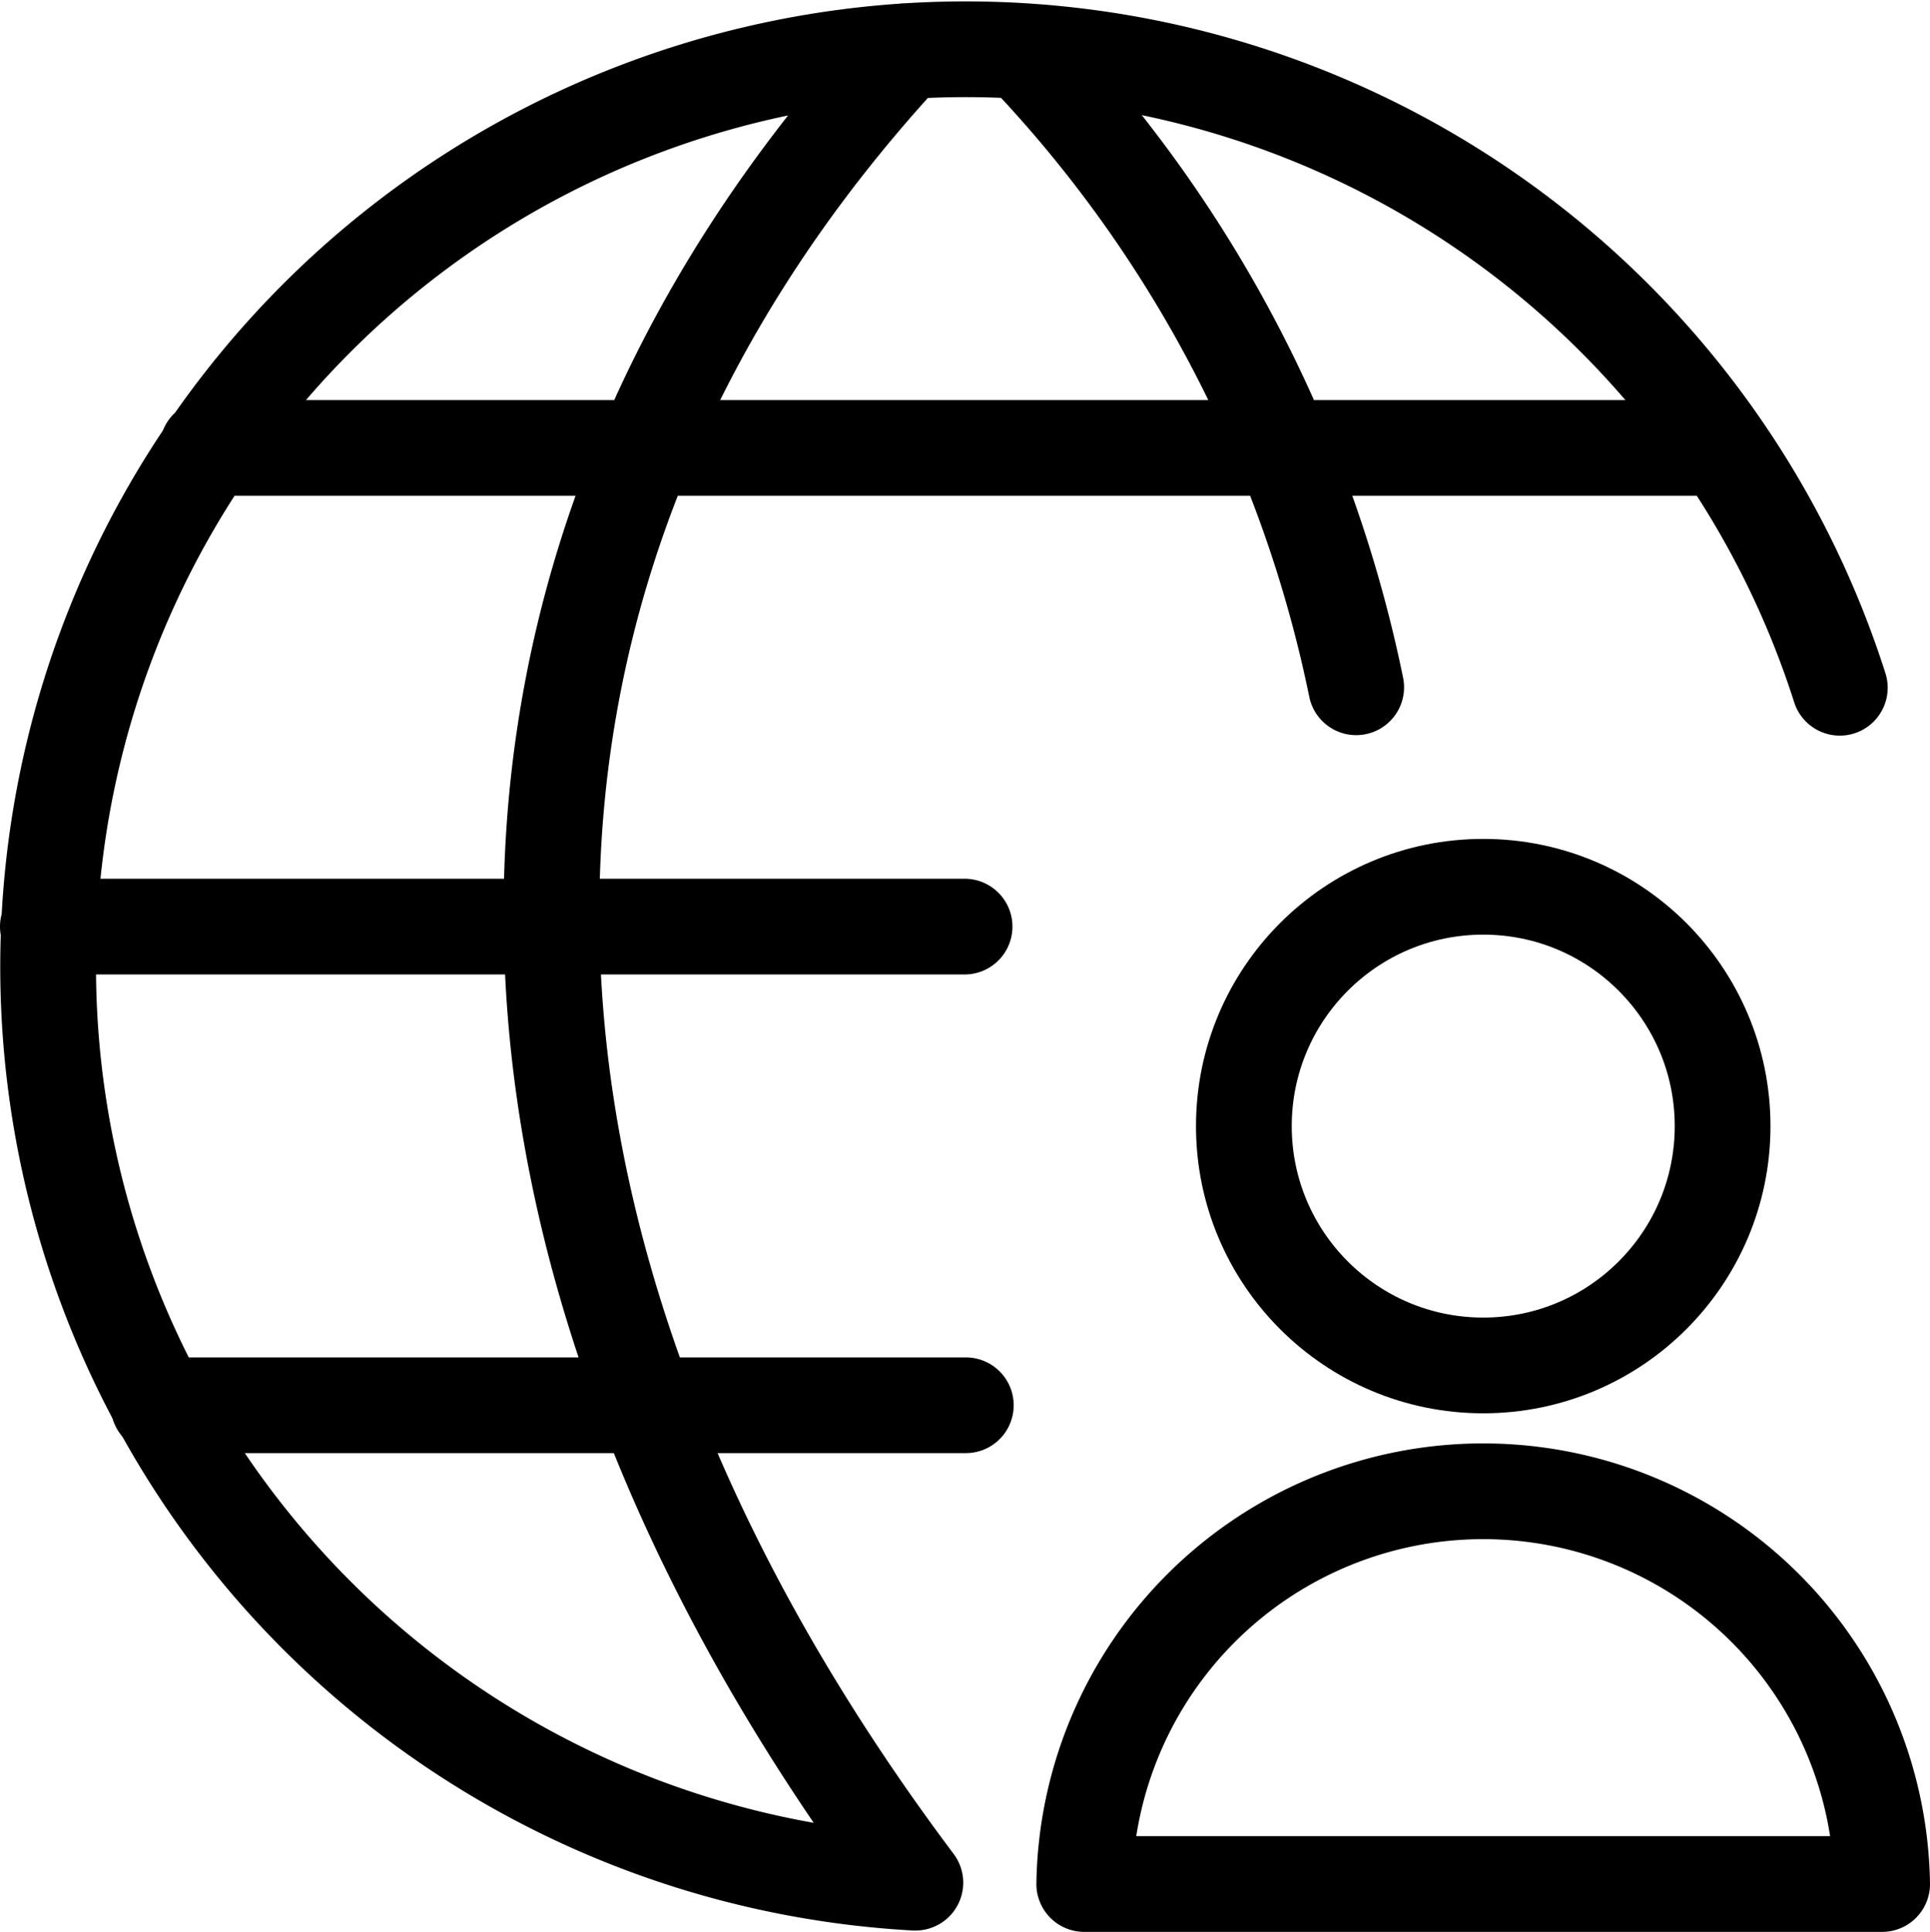<svg viewBox="0 0 20.157 20.179" xmlns="http://www.w3.org/2000/svg">
    <g fill="none" stroke="currentColor" stroke-linecap="round" stroke-linejoin="round"
        stroke-miterlimit="10" transform="translate(.074 .096)">
        <circle cx="2.5" cy="2.5" r="2.5" transform="translate(12.917 9.167)"/>
        <path
            d="M2.093 4.583h15.82M10 9.583H.426M9.482 19.57a9.583 9.583 0 1 1 9.659-12.482M9.386.438c-5 5.417-4.9 12.465.1 19.132M10.608.438a13.541 13.541 0 0 1 3.482 6.645M19.583 19.584a4.167 4.167 0 0 0-8.333 0z"
            data-name="Shape"/>
        <path d="M1.582 14.583h8.431"/>
    </g>
</svg>
